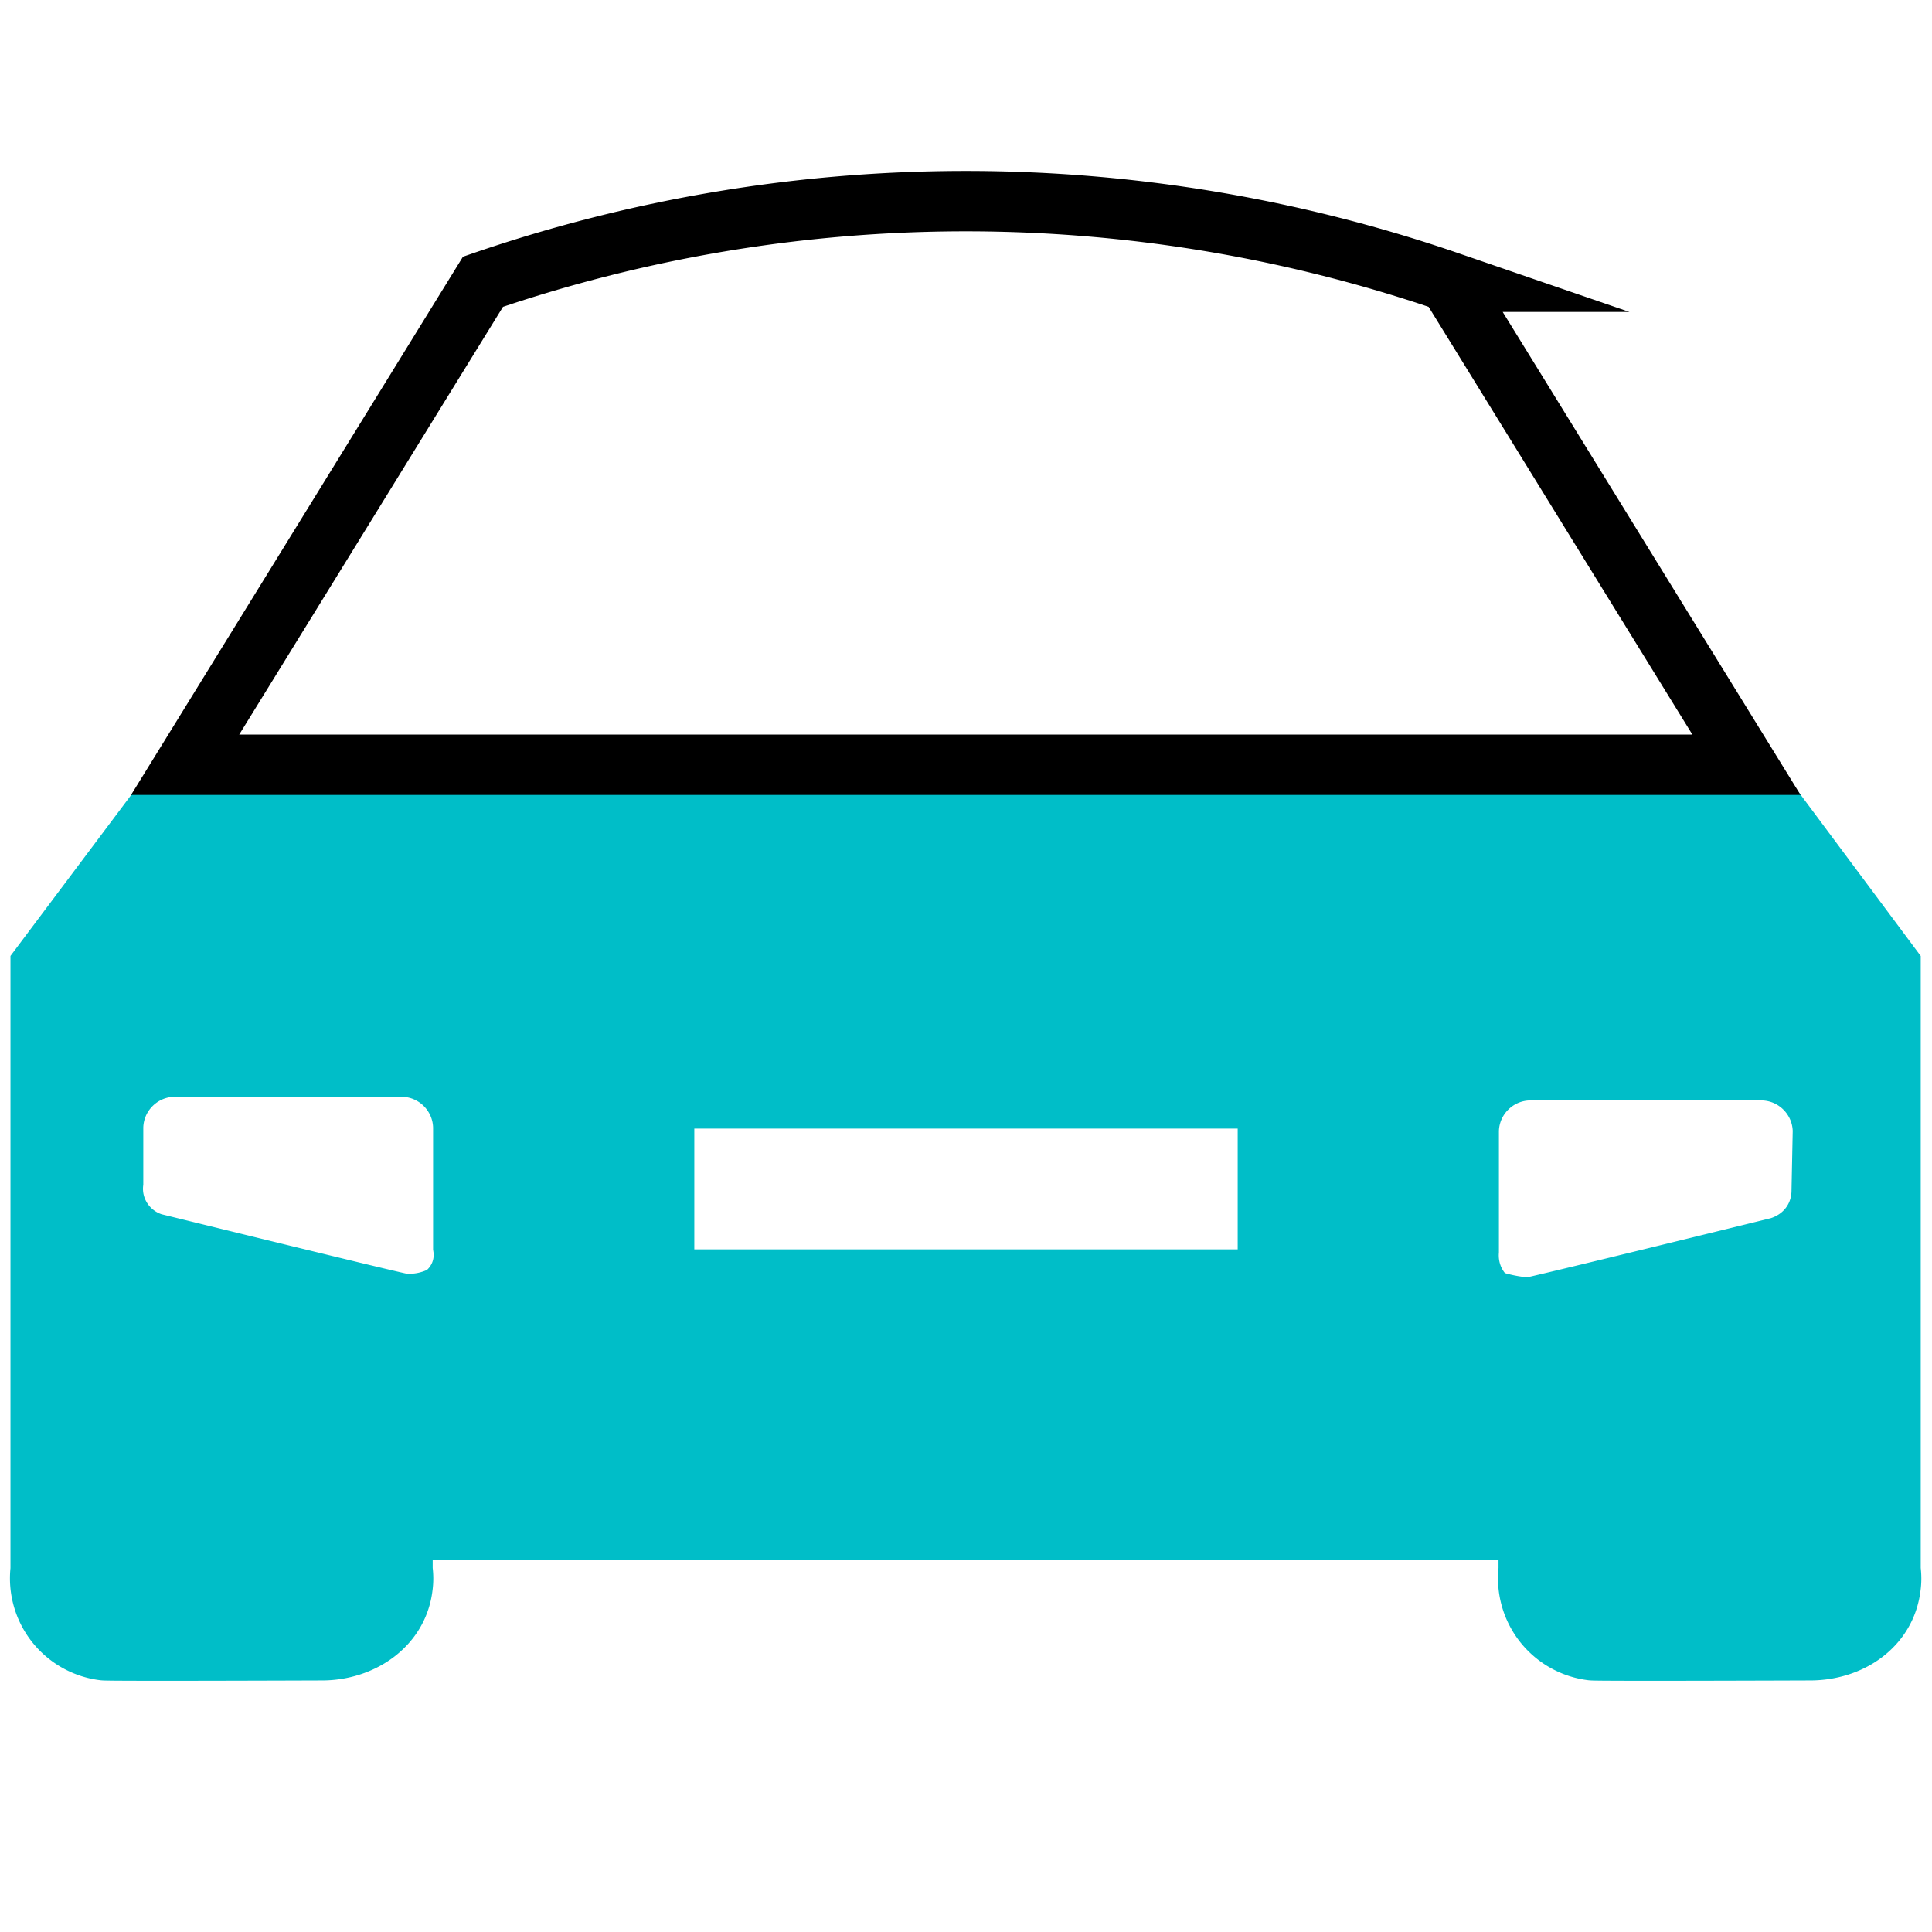 <svg xmlns="http://www.w3.org/2000/svg" viewBox="0 0 48 48"><path fill="#00BEC8" stroke="#00BEC8" stroke-miterlimit="10" stroke-width="1.5" d="M43.99 20H4.01l-3 4v15a1.8 1.8 0 001.57 2c.14.02 5.42 0 5.42 0 .96 0 1.88-.59 2-1.57.02-.14.02-.28 0-.43v-1h27.98v1a1.8 1.8 0 001.57 2c.14.02 5.42 0 5.42 0 .99 0 1.88-.59 2-1.57.02-.14.02-.28 0-.43V24l-2.98-4zM11.51 30.99c.07.46-.12.92-.5 1.2-.31.16-.65.23-1 .2-.1 0-6.2-1.5-6.2-1.5-.65-.2-1.07-.83-1-1.5V28c.02-.82.68-1.48 1.5-1.5h5.7c.82.02 1.48.68 1.5 1.5v2.99zm19.99.8h-15v-4.5h15v4.5zm13.76-2.22c0 .68-.43 1.23-1.07 1.42 0 0-6.1 1.5-6.2 1.5-.34-.02-.68-.09-1-.2-.35-.3-.53-.74-.5-1.2v-3c.02-.82.68-1.48 1.5-1.5h5.8c.82.02 1.48.68 1.5 1.5l-.03 1.48z"/><path fill="none" stroke="currentColor" stroke-miterlimit="10" stroke-width="1.5" d="M43.39 19l-7.4-12A36.926 36.926 0 0012 7L4.6 19h38.79z"/></svg>